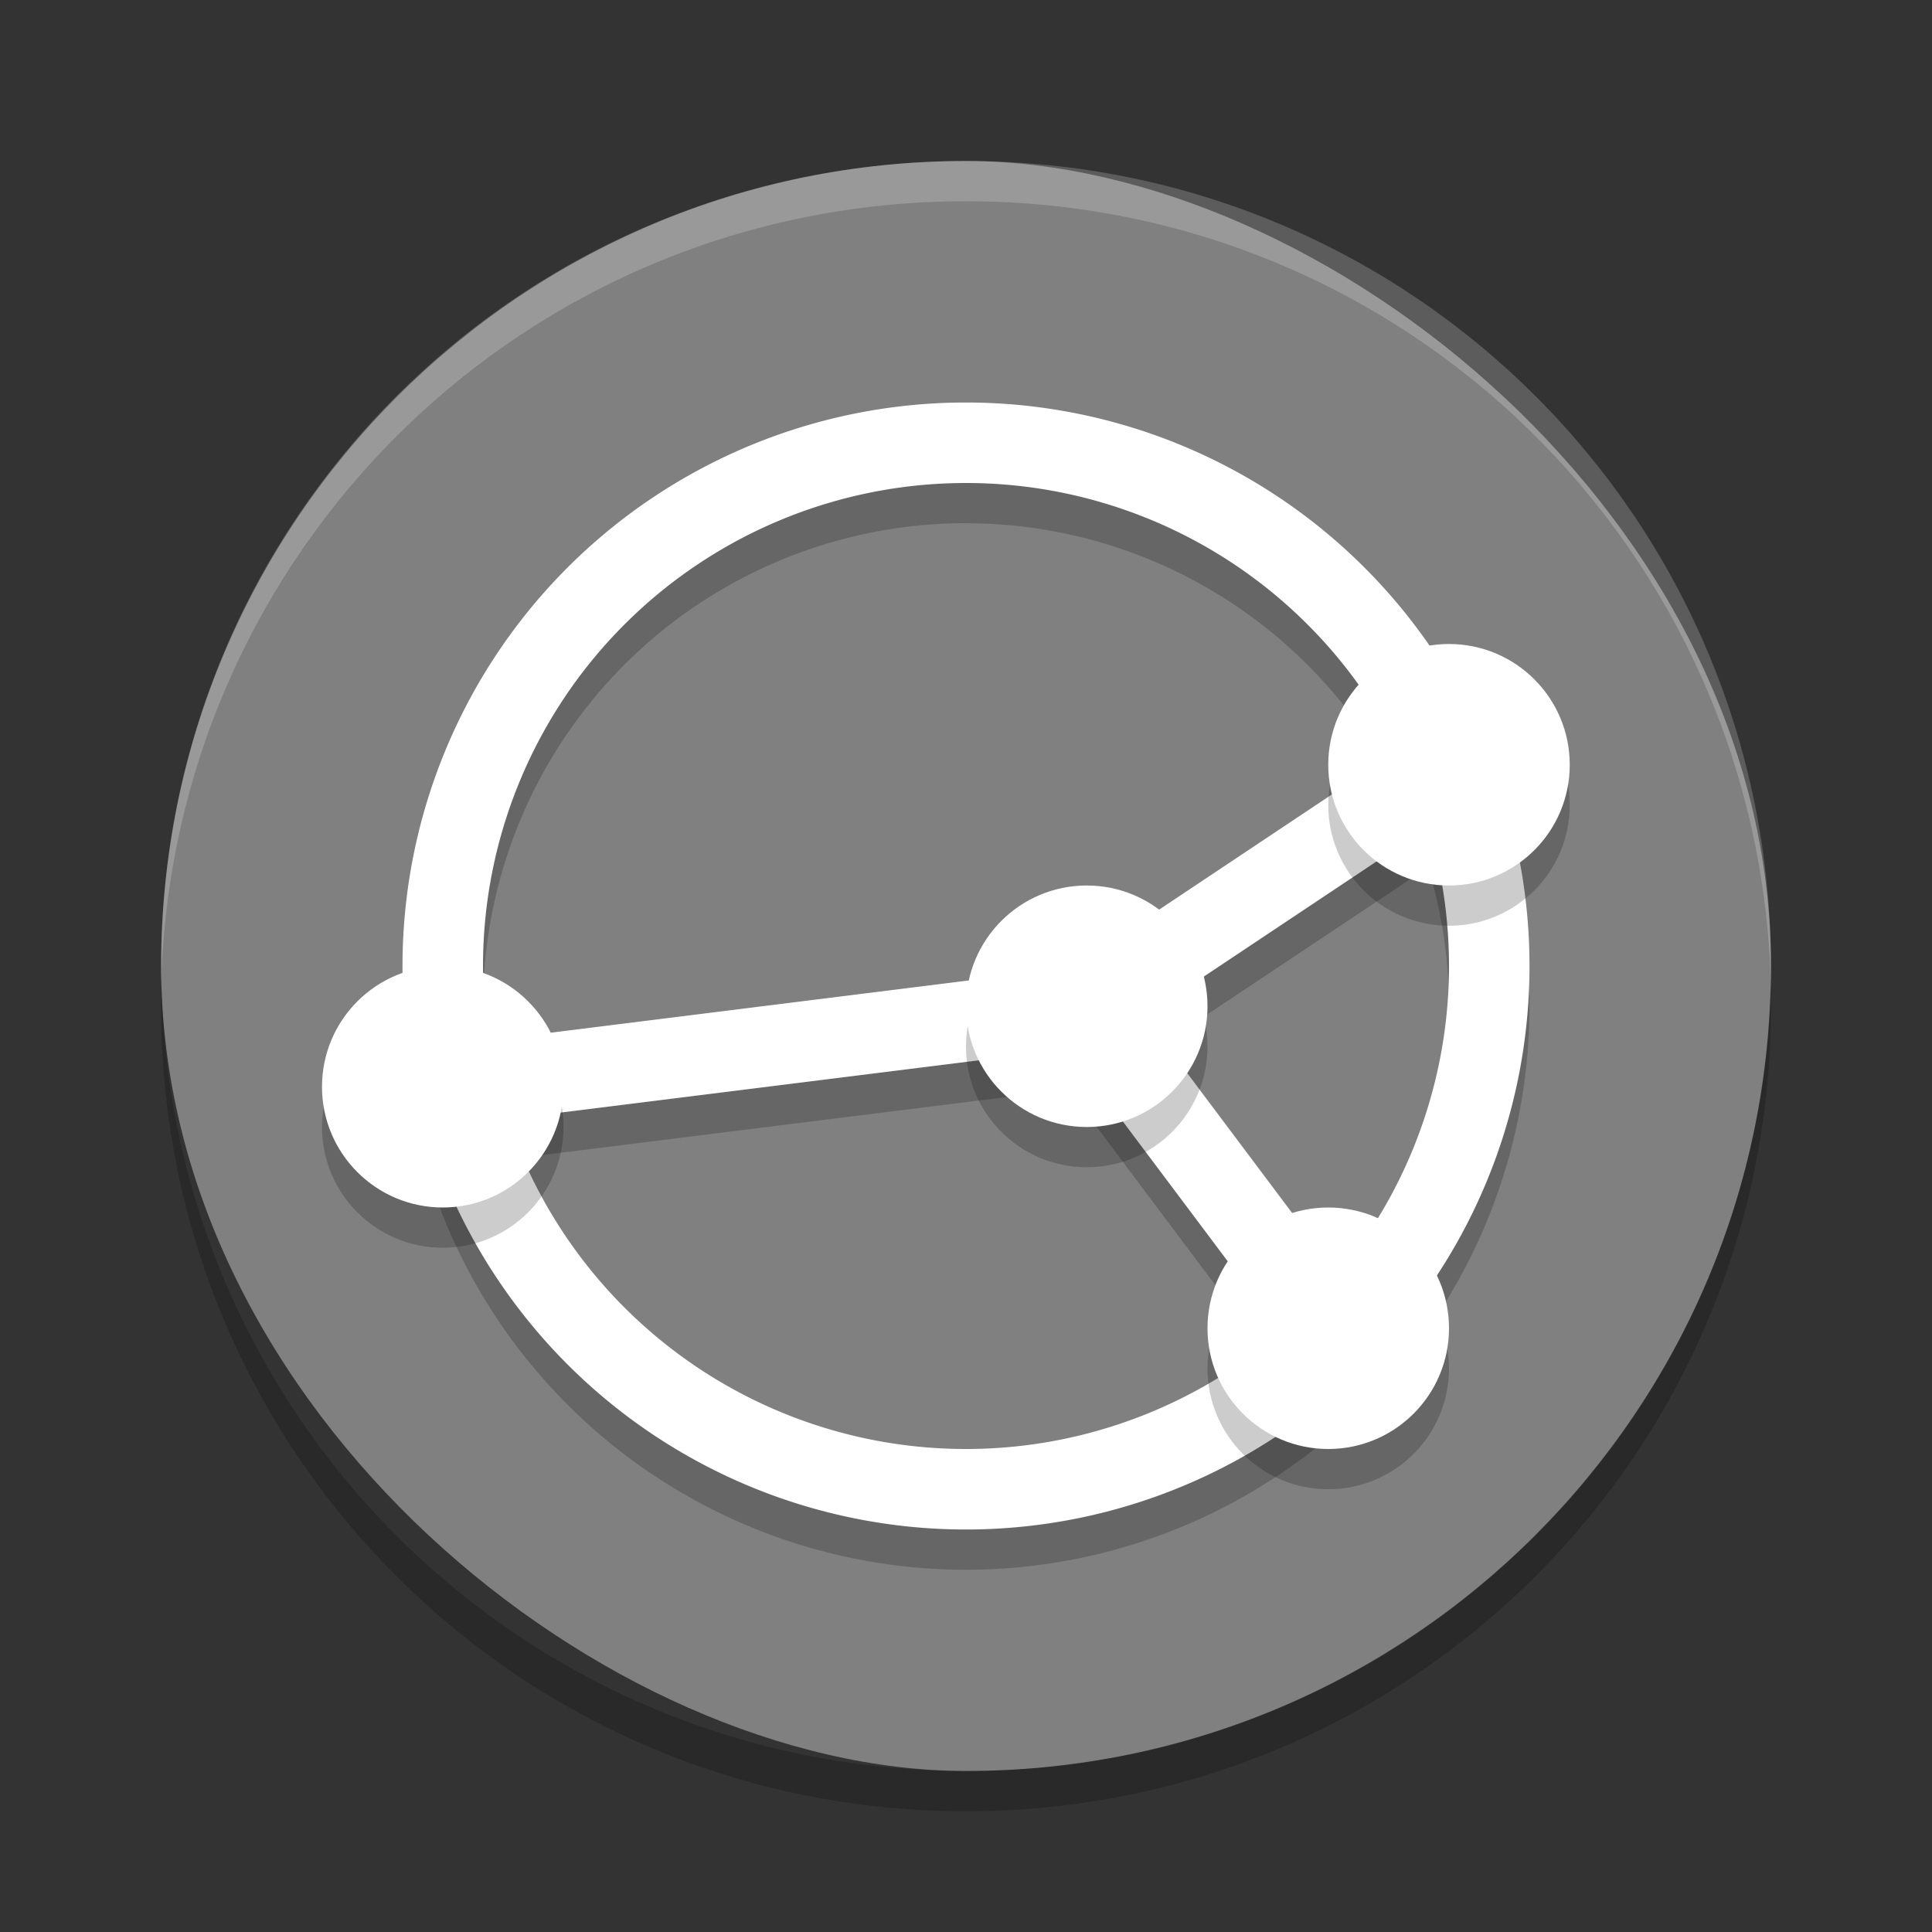 <svg xmlns="http://www.w3.org/2000/svg" width="24" height="24" version="1">
 <rect width="100%" height="100%" fill="#333333" stroke="none"/>
 <g transform="translate(1,1)">
  <rect fill="#808080" width="20" height="19.998" x="-21" y="-21" rx="10" ry="9.999" transform="matrix(0,-1,-1,0,0,0)"/>
  <path opacity=".2" d="m11 4.5a7 7 0 0 0 -7 7 7 7 0 0 0 7 7 7 7 0 0 0 7 -7 7 7 0 0 0 -7 -7zm0 1a6 6 0 0 1 5.367 3.321l-4.046 2.697-7.246 0.905a6 6 0 0 1 -0.075 -0.924 6 6 0 0 1 6 -6zm5.741 4.273a6 6 0 0 1 0.259 1.727 6 6 0 0 1 -1.381 3.825l-2.402-3.203 3.524-2.349zm-4.468 2.759 2.634 3.512a6 6 0 0 1 -3.907 1.456 6 6 0 0 1 -5.683 -4.099l6.956-0.869z"/>
  <path fill="#fff" opacity=".2" d="m11 1c-5.54 0-9.999 4.46-9.999 10 0 0.084-0.002 0.167 0 0.25 0.132-5.423 4.543-9.75 9.999-9.75s9.867 4.327 9.999 9.75c0.002-0.083 0-0.166 0-0.25 0-5.54-4.459-10-9.999-10z"/>
  <path opacity=".2" d="m1.006 11.25c-0.002 0.084-0.006 0.166-0.006 0.25 0 5.54 4.46 10 10 10s10-4.46 10-10c0-0.084-0.004-0.167-0.006-0.25-0.132 5.423-4.538 9.75-9.994 9.75s-9.862-4.327-9.994-9.75z"/>
  <path fill="#fff" d="m11 4a7 7 0 0 0 -7 7 7 7 0 0 0 7 7 7 7 0 0 0 7 -7 7 7 0 0 0 -7 -7zm0 1a6 6 0 0 1 6 6 6 6 0 0 1 -6 6 6 6 0 0 1 -6 -6 6 6 0 0 1 6 -6z"/>
  <path fill="none" stroke="#fff" d="m4.5 12.5 8-1 4.5-3"/>
  <path fill="none" stroke="#fff" d="m15.5 15.5-3-4"/>
  <g opacity=".2" transform="matrix(.5 0 0 .5 -1 -.5)">
   <circle cx="11" cy="27" r="3"/>
   <circle cx="33" cy="33" r="3"/>
   <circle cx="36" cy="19" r="3"/>
   <circle cx="27" cy="25" r="3"/>
  </g>
  <circle fill="#fff" cx="15.5" cy="15.5" r="1.5"/>
  <circle fill="#fff" cx="17" cy="8.5" r="1.5"/>
  <circle fill="#fff" cx="12.5" cy="11.5" r="1.5"/>
  <circle fill="#fff" cx="4.5" cy="12.5" r="1.5"/>
 </g>
</svg>

